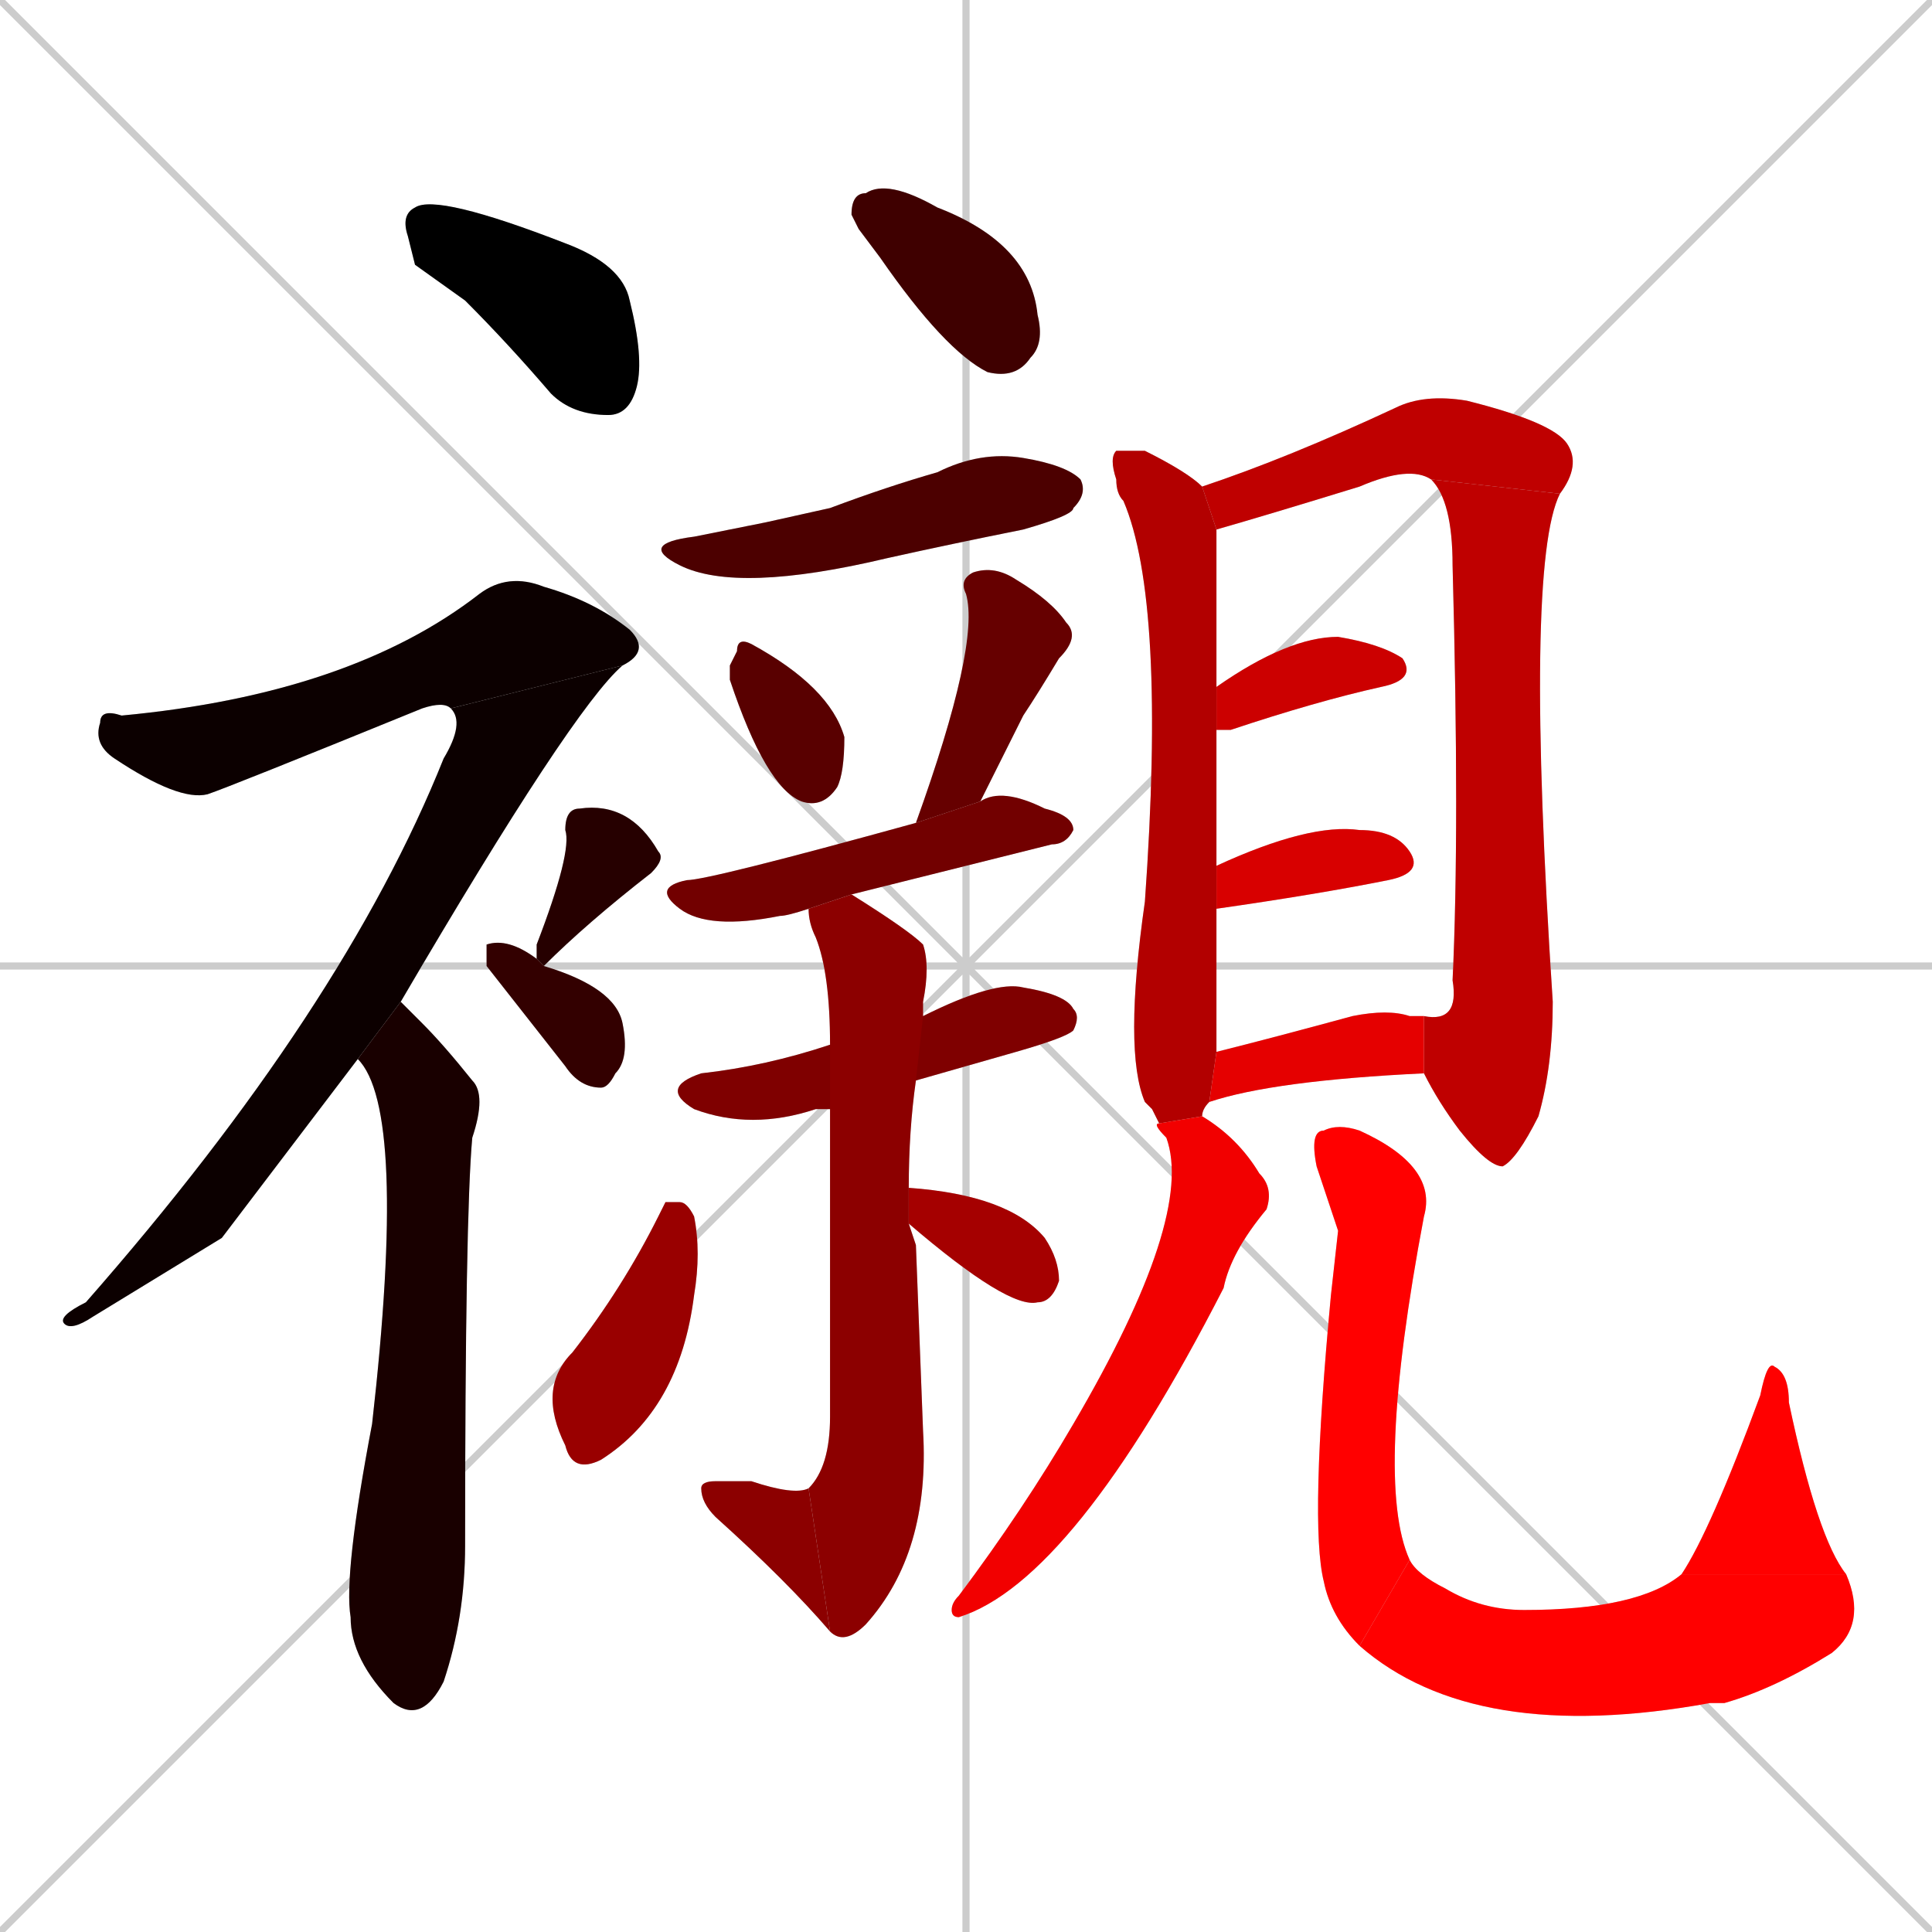 <svg xmlns="http://www.w3.org/2000/svg" xmlns:xlink="http://www.w3.org/1999/xlink" width="270" height="270"><path d="M 0 0 L 270 270 M 270 0 L 0 270 M 135 0 L 135 270 M 0 135 L 270 135" stroke="#CCCCCC" /><path d="M 58 37 L 57 33 Q 56 30 58 29 Q 61 27 79 34 Q 87 37 88 42 Q 90 50 89 54 Q 88 58 85 58 Q 80 58 77 55 Q 71 48 65 42" fill="#CCCCCC"/><path d="M 63 99 Q 62 98 59 99 Q 32 110 29 111 Q 25 112 16 106 Q 13 104 14 101 Q 14 99 17 100 Q 49 97 67 83 Q 71 80 76 82 Q 83 84 88 88 Q 91 91 87 93" fill="#CCCCCC"/><path d="M 31 173 L 13 184 Q 10 186 9 185 Q 8 184 12 182 Q 48 141 62 106 Q 65 101 63 99 L 87 93 Q 80 99 56 140 L 50 148" fill="#CCCCCC"/><path d="M 56 140 Q 57 141 59 143 Q 62 146 66 151 Q 68 153 66 159 Q 65 170 65 216 Q 65 226 62 235 Q 59 241 55 238 Q 49 232 49 226 Q 48 220 52 199 Q 57 155 50 148" fill="#CCCCCC"/><path d="M 75 133 L 75 132 Q 80 119 79 116 Q 79 113 81 113 Q 88 112 92 119 Q 93 120 91 122 Q 82 129 76 135 L 75 134" fill="#CCCCCC"/><path d="M 76 135 Q 86 138 87 143 Q 88 148 86 150 Q 85 152 84 152 Q 81 152 79 149 Q 68 135 68 135 Q 68 132 68 132 Q 71 131 75 134" fill="#CCCCCC"/><path d="M 120 32 L 119 30 Q 119 27 121 27 Q 124 25 131 29 Q 144 34 145 44 Q 146 48 144 50 Q 142 53 138 52 Q 132 49 123 36" fill="#CCCCCC"/><path d="M 107 73 L 116 71 Q 124 68 131 66 Q 137 63 143 64 Q 149 65 151 67 Q 152 69 150 71 Q 150 72 143 74 Q 133 76 124 78 Q 103 83 95 79 Q 89 76 97 75" fill="#CCCCCC"/><path d="M 102 93 L 103 91 Q 103 89 105 90 Q 116 96 118 103 Q 118 108 117 110 Q 115 113 112 112 Q 107 110 102 95" fill="#CCCCCC"/><path d="M 128 115 Q 137 90 135 83 Q 134 81 136 80 Q 139 79 142 81 Q 147 84 149 87 Q 151 89 148 92 Q 145 97 143 100 Q 140 106 137 112" fill="#CCCCCC"/><path d="M 113 127 Q 110 128 109 128 Q 99 130 95 127 Q 91 124 96 123 Q 99 123 128 115 Q 128 115 128 115 L 137 112 Q 140 110 146 113 Q 150 114 150 116 Q 149 118 147 118 Q 131 122 119 125" fill="#CCCCCC"/><path d="M 116 155 Q 115 155 114 155 Q 105 158 97 155 Q 92 152 98 150 Q 107 149 116 146 L 129 142 Q 139 137 143 138 Q 149 139 150 141 Q 151 142 150 144 Q 149 145 142 147 Q 135 149 128 151" fill="#CCCCCC"/><path d="M 128 174 L 129 200 Q 130 217 121 227 Q 118 230 116 228 L 113 208 Q 116 205 116 198 Q 116 171 116 155 L 116 146 Q 116 136 114 131 Q 113 129 113 127 L 119 125 Q 119 125 119 125 Q 127 130 129 132 Q 130 135 129 140 Q 129 140 129 142 L 128 151 Q 127 158 127 166 L 127 171" fill="#CCCCCC"/><path d="M 116 228 Q 110 221 100 212 Q 98 210 98 208 Q 98 207 100 207 Q 103 207 105 207 Q 111 209 113 208" fill="#CCCCCC"/><path d="M 93 168 L 95 168 Q 96 168 97 170 Q 98 175 97 181 Q 95 197 84 204 Q 80 206 79 202 Q 75 194 80 189 Q 87 180 92 170" fill="#CCCCCC"/><path d="M 127 166 Q 141 167 146 173 Q 148 176 148 179 Q 147 182 145 182 Q 141 183 127 171" fill="#CCCCCC"/><path d="M 161 155 L 160 154 Q 157 147 160 126 Q 163 84 157 70 Q 156 69 156 67 Q 155 64 156 63 Q 159 63 160 63 Q 166 66 168 68 L 170 74 Q 170 75 170 96 L 170 102 Q 170 110 170 121 L 170 127 Q 170 131 170 136 Q 170 143 170 147 L 169 154 Q 168 155 168 156 L 162 157" fill="#CCCCCC"/><path d="M 168 68 Q 180 64 195 57 Q 199 55 205 56 Q 217 59 219 62 Q 221 65 218 69 L 200 67 Q 197 65 190 68 Q 177 72 170 74" fill="#CCCCCC"/><path d="M 218 69 Q 213 79 217 140 Q 217 149 215 156 Q 212 162 210 163 Q 208 163 204 158 Q 201 154 199 150 L 199 142 Q 204 143 203 137 Q 204 116 203 79 Q 203 70 200 67" fill="#CCCCCC"/><path d="M 170 96 Q 180 89 187 89 Q 193 90 196 92 Q 198 95 193 96 Q 184 98 172 102 Q 170 102 170 102" fill="#CCCCCC"/><path d="M 170 121 Q 183 115 190 116 Q 195 116 197 119 Q 199 122 194 123 Q 184 125 170 127" fill="#CCCCCC"/><path d="M 199 150 Q 178 151 169 154 L 170 147 Q 178 145 189 142 Q 194 141 197 142 Q 197 142 199 142" fill="#CCCCCC"/><path d="M 168 156 Q 173 159 176 164 Q 178 166 177 169 Q 172 175 171 180 Q 150 221 134 226 Q 133 226 133 225 Q 133 224 134 223 Q 143 211 150 199 Q 167 170 163 159 Q 161 157 162 157" fill="#CCCCCC"/><path d="M 187 172 L 184 163 Q 183 158 185 158 Q 187 157 190 158 Q 201 163 199 170 Q 192 207 197 218 L 190 230 Q 186 226 185 221 Q 183 213 186 181" fill="#CCCCCC"/><path d="M 197 218 Q 198 220 202 222 Q 207 225 213 225 Q 229 225 235 220 L 258 220 Q 261 227 256 231 Q 248 236 241 238 Q 240 238 239 238 Q 206 244 190 230" fill="#CCCCCC"/><path d="M 235 220 Q 239 214 246 195 Q 247 190 248 191 Q 250 192 250 196 Q 254 215 258 220" fill="#CCCCCC"/><path d="M 58 37 L 57 33 Q 56 30 58 29 Q 61 27 79 34 Q 87 37 88 42 Q 90 50 89 54 Q 88 58 85 58 Q 80 58 77 55 Q 71 48 65 42" fill="#000000" /><path d="M 63 99 Q 62 98 59 99 Q 32 110 29 111 Q 25 112 16 106 Q 13 104 14 101 Q 14 99 17 100 Q 49 97 67 83 Q 71 80 76 82 Q 83 84 88 88 Q 91 91 87 93" fill="#0c0000" /><path d="M 31 173 L 13 184 Q 10 186 9 185 Q 8 184 12 182 Q 48 141 62 106 Q 65 101 63 99 L 87 93 Q 80 99 56 140 L 50 148" fill="#0c0000" /><path d="M 56 140 Q 57 141 59 143 Q 62 146 66 151 Q 68 153 66 159 Q 65 170 65 216 Q 65 226 62 235 Q 59 241 55 238 Q 49 232 49 226 Q 48 220 52 199 Q 57 155 50 148" fill="#190000" /><path d="M 75 133 L 75 132 Q 80 119 79 116 Q 79 113 81 113 Q 88 112 92 119 Q 93 120 91 122 Q 82 129 76 135 L 75 134" fill="#260000" /><path d="M 76 135 Q 86 138 87 143 Q 88 148 86 150 Q 85 152 84 152 Q 81 152 79 149 Q 68 135 68 135 Q 68 132 68 132 Q 71 131 75 134" fill="#330000" /><path d="M 120 32 L 119 30 Q 119 27 121 27 Q 124 25 131 29 Q 144 34 145 44 Q 146 48 144 50 Q 142 53 138 52 Q 132 49 123 36" fill="#3f0000" /><path d="M 107 73 L 116 71 Q 124 68 131 66 Q 137 63 143 64 Q 149 65 151 67 Q 152 69 150 71 Q 150 72 143 74 Q 133 76 124 78 Q 103 83 95 79 Q 89 76 97 75" fill="#4c0000" /><path d="M 102 93 L 103 91 Q 103 89 105 90 Q 116 96 118 103 Q 118 108 117 110 Q 115 113 112 112 Q 107 110 102 95" fill="#590000" /><path d="M 128 115 Q 137 90 135 83 Q 134 81 136 80 Q 139 79 142 81 Q 147 84 149 87 Q 151 89 148 92 Q 145 97 143 100 Q 140 106 137 112" fill="#660000" /><path d="M 113 127 Q 110 128 109 128 Q 99 130 95 127 Q 91 124 96 123 Q 99 123 128 115 Q 128 115 128 115 L 137 112 Q 140 110 146 113 Q 150 114 150 116 Q 149 118 147 118 Q 131 122 119 125" fill="#720000" /><path d="M 116 155 Q 115 155 114 155 Q 105 158 97 155 Q 92 152 98 150 Q 107 149 116 146 L 129 142 Q 139 137 143 138 Q 149 139 150 141 Q 151 142 150 144 Q 149 145 142 147 Q 135 149 128 151" fill="#7f0000" /><path d="M 128 174 L 129 200 Q 130 217 121 227 Q 118 230 116 228 L 113 208 Q 116 205 116 198 Q 116 171 116 155 L 116 146 Q 116 136 114 131 Q 113 129 113 127 L 119 125 Q 119 125 119 125 Q 127 130 129 132 Q 130 135 129 140 Q 129 140 129 142 L 128 151 Q 127 158 127 166 L 127 171" fill="#8c0000" /><path d="M 116 228 Q 110 221 100 212 Q 98 210 98 208 Q 98 207 100 207 Q 103 207 105 207 Q 111 209 113 208" fill="#8c0000" /><path d="M 93 168 L 95 168 Q 96 168 97 170 Q 98 175 97 181 Q 95 197 84 204 Q 80 206 79 202 Q 75 194 80 189 Q 87 180 92 170" fill="#990000" /><path d="M 127 166 Q 141 167 146 173 Q 148 176 148 179 Q 147 182 145 182 Q 141 183 127 171" fill="#a50000" /><path d="M 161 155 L 160 154 Q 157 147 160 126 Q 163 84 157 70 Q 156 69 156 67 Q 155 64 156 63 Q 159 63 160 63 Q 166 66 168 68 L 170 74 Q 170 75 170 96 L 170 102 Q 170 110 170 121 L 170 127 Q 170 131 170 136 Q 170 143 170 147 L 169 154 Q 168 155 168 156 L 162 157" fill="#b20000" /><path d="M 168 68 Q 180 64 195 57 Q 199 55 205 56 Q 217 59 219 62 Q 221 65 218 69 L 200 67 Q 197 65 190 68 Q 177 72 170 74" fill="#bf0000" /><path d="M 218 69 Q 213 79 217 140 Q 217 149 215 156 Q 212 162 210 163 Q 208 163 204 158 Q 201 154 199 150 L 199 142 Q 204 143 203 137 Q 204 116 203 79 Q 203 70 200 67" fill="#bf0000" /><path d="M 170 96 Q 180 89 187 89 Q 193 90 196 92 Q 198 95 193 96 Q 184 98 172 102 Q 170 102 170 102" fill="#cc0000" /><path d="M 170 121 Q 183 115 190 116 Q 195 116 197 119 Q 199 122 194 123 Q 184 125 170 127" fill="#d80000" /><path d="M 199 150 Q 178 151 169 154 L 170 147 Q 178 145 189 142 Q 194 141 197 142 Q 197 142 199 142" fill="#e50000" /><path d="M 168 156 Q 173 159 176 164 Q 178 166 177 169 Q 172 175 171 180 Q 150 221 134 226 Q 133 226 133 225 Q 133 224 134 223 Q 143 211 150 199 Q 167 170 163 159 Q 161 157 162 157" fill="#f20000" /><path d="M 187 172 L 184 163 Q 183 158 185 158 Q 187 157 190 158 Q 201 163 199 170 Q 192 207 197 218 L 190 230 Q 186 226 185 221 Q 183 213 186 181" fill="#ff0000" /><path d="M 197 218 Q 198 220 202 222 Q 207 225 213 225 Q 229 225 235 220 L 258 220 Q 261 227 256 231 Q 248 236 241 238 Q 240 238 239 238 Q 206 244 190 230" fill="#ff0000" /><path d="M 235 220 Q 239 214 246 195 Q 247 190 248 191 Q 250 192 250 196 Q 254 215 258 220" fill="#ff0000" /></svg>